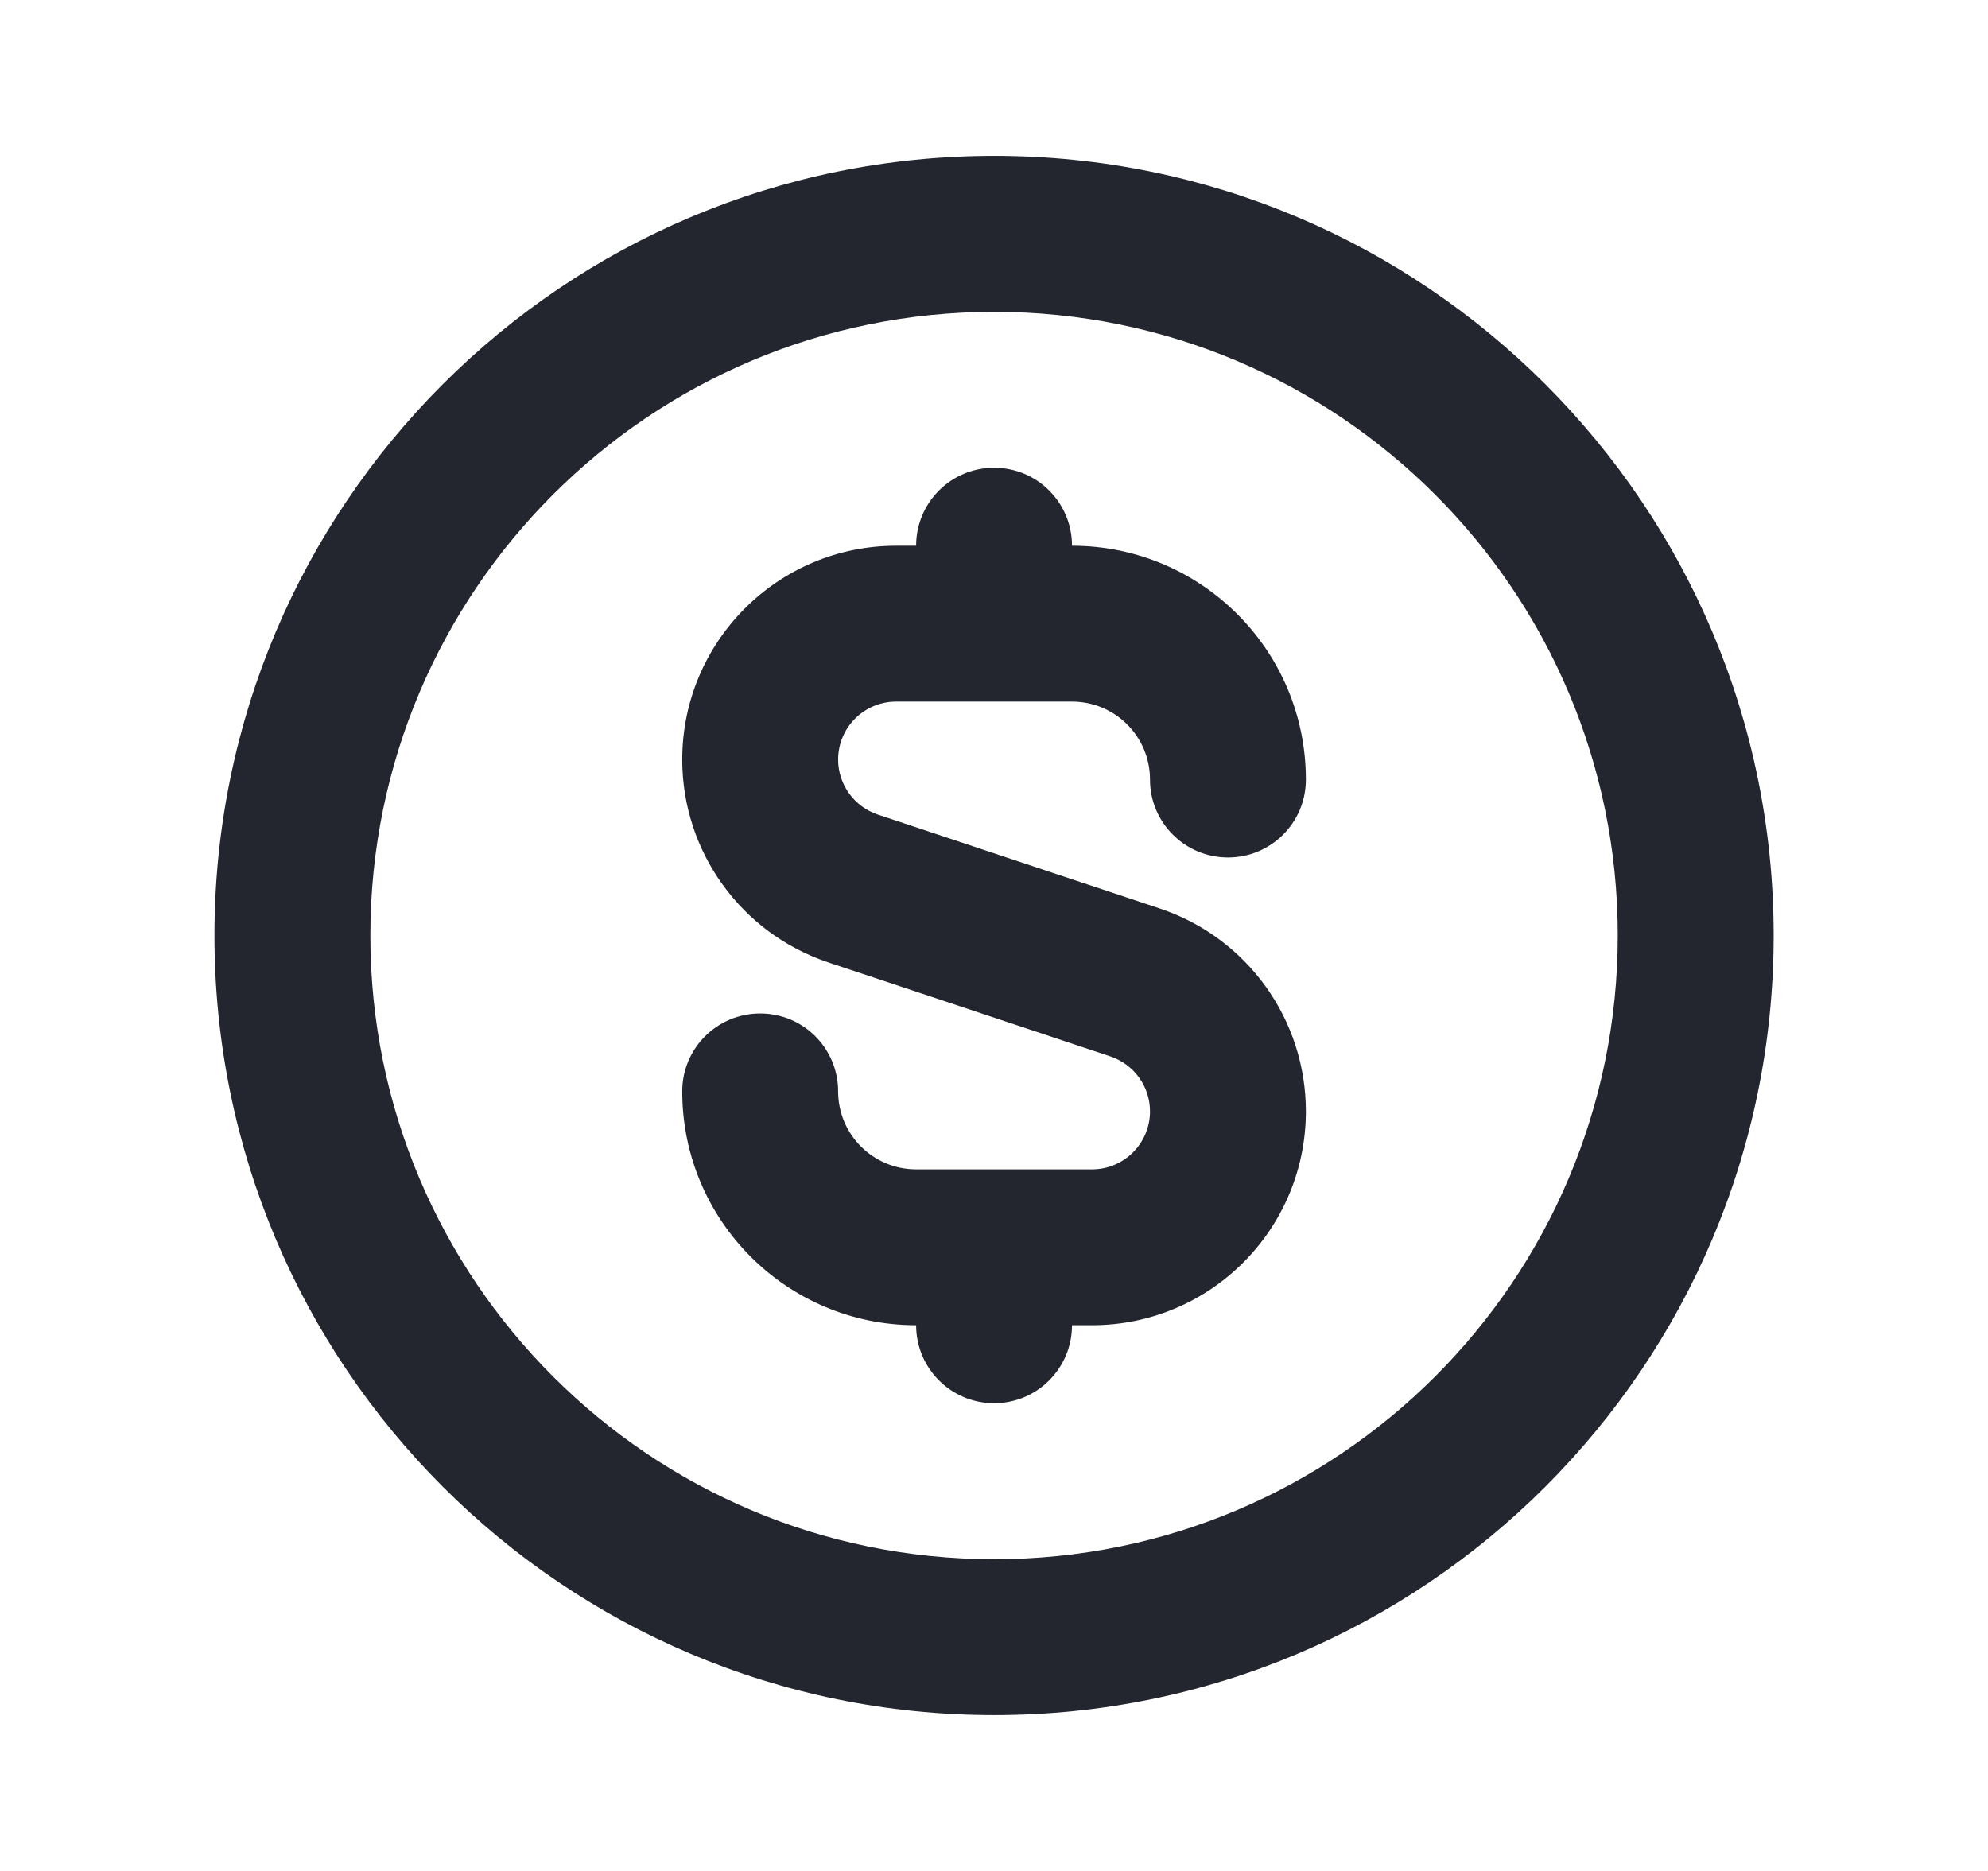 <svg width="17" height="16" viewBox="0 0 17 16" fill="none" xmlns="http://www.w3.org/2000/svg">
<path fill-rule="evenodd" clip-rule="evenodd" d="M8.501 13.334C11.446 13.334 13.834 10.946 13.834 8C13.834 5.055 11.446 2.667 8.501 2.667C5.555 2.667 3.167 5.055 3.167 8C3.167 10.946 5.555 13.334 8.501 13.334ZM8.501 14.667C12.182 14.667 15.167 11.682 15.167 8C15.167 4.318 12.182 1.333 8.501 1.333C4.819 1.333 1.834 4.318 1.834 8C1.834 11.682 4.819 14.667 8.501 14.667Z" fill="#23262F"/>
<path d="M7.834 4.667C7.834 4.298 8.132 4 8.501 4C8.869 4 9.167 4.298 9.167 4.667C10.272 4.667 11.167 5.562 11.167 6.667C11.167 7.035 10.869 7.333 10.501 7.333C10.133 7.333 9.834 7.035 9.834 6.667C9.834 6.298 9.536 6 9.167 6H7.663C7.389 6 7.167 6.222 7.167 6.496C7.167 6.709 7.304 6.898 7.506 6.966L9.917 7.769C10.664 8.018 11.167 8.717 11.167 9.504C11.167 10.514 10.348 11.333 9.338 11.333H9.167C9.167 11.701 8.869 12 8.501 12C8.132 12 7.834 11.701 7.834 11.333C6.729 11.333 5.834 10.438 5.834 9.333C5.834 8.965 6.132 8.667 6.501 8.667C6.869 8.667 7.167 8.965 7.167 9.333C7.167 9.702 7.466 10 7.834 10H9.338C9.612 10 9.834 9.778 9.834 9.504C9.834 9.291 9.697 9.102 9.495 9.034L7.085 8.231C6.338 7.982 5.834 7.283 5.834 6.496C5.834 5.486 6.653 4.667 7.663 4.667H7.834Z" fill="#23262F"/>
</svg>
